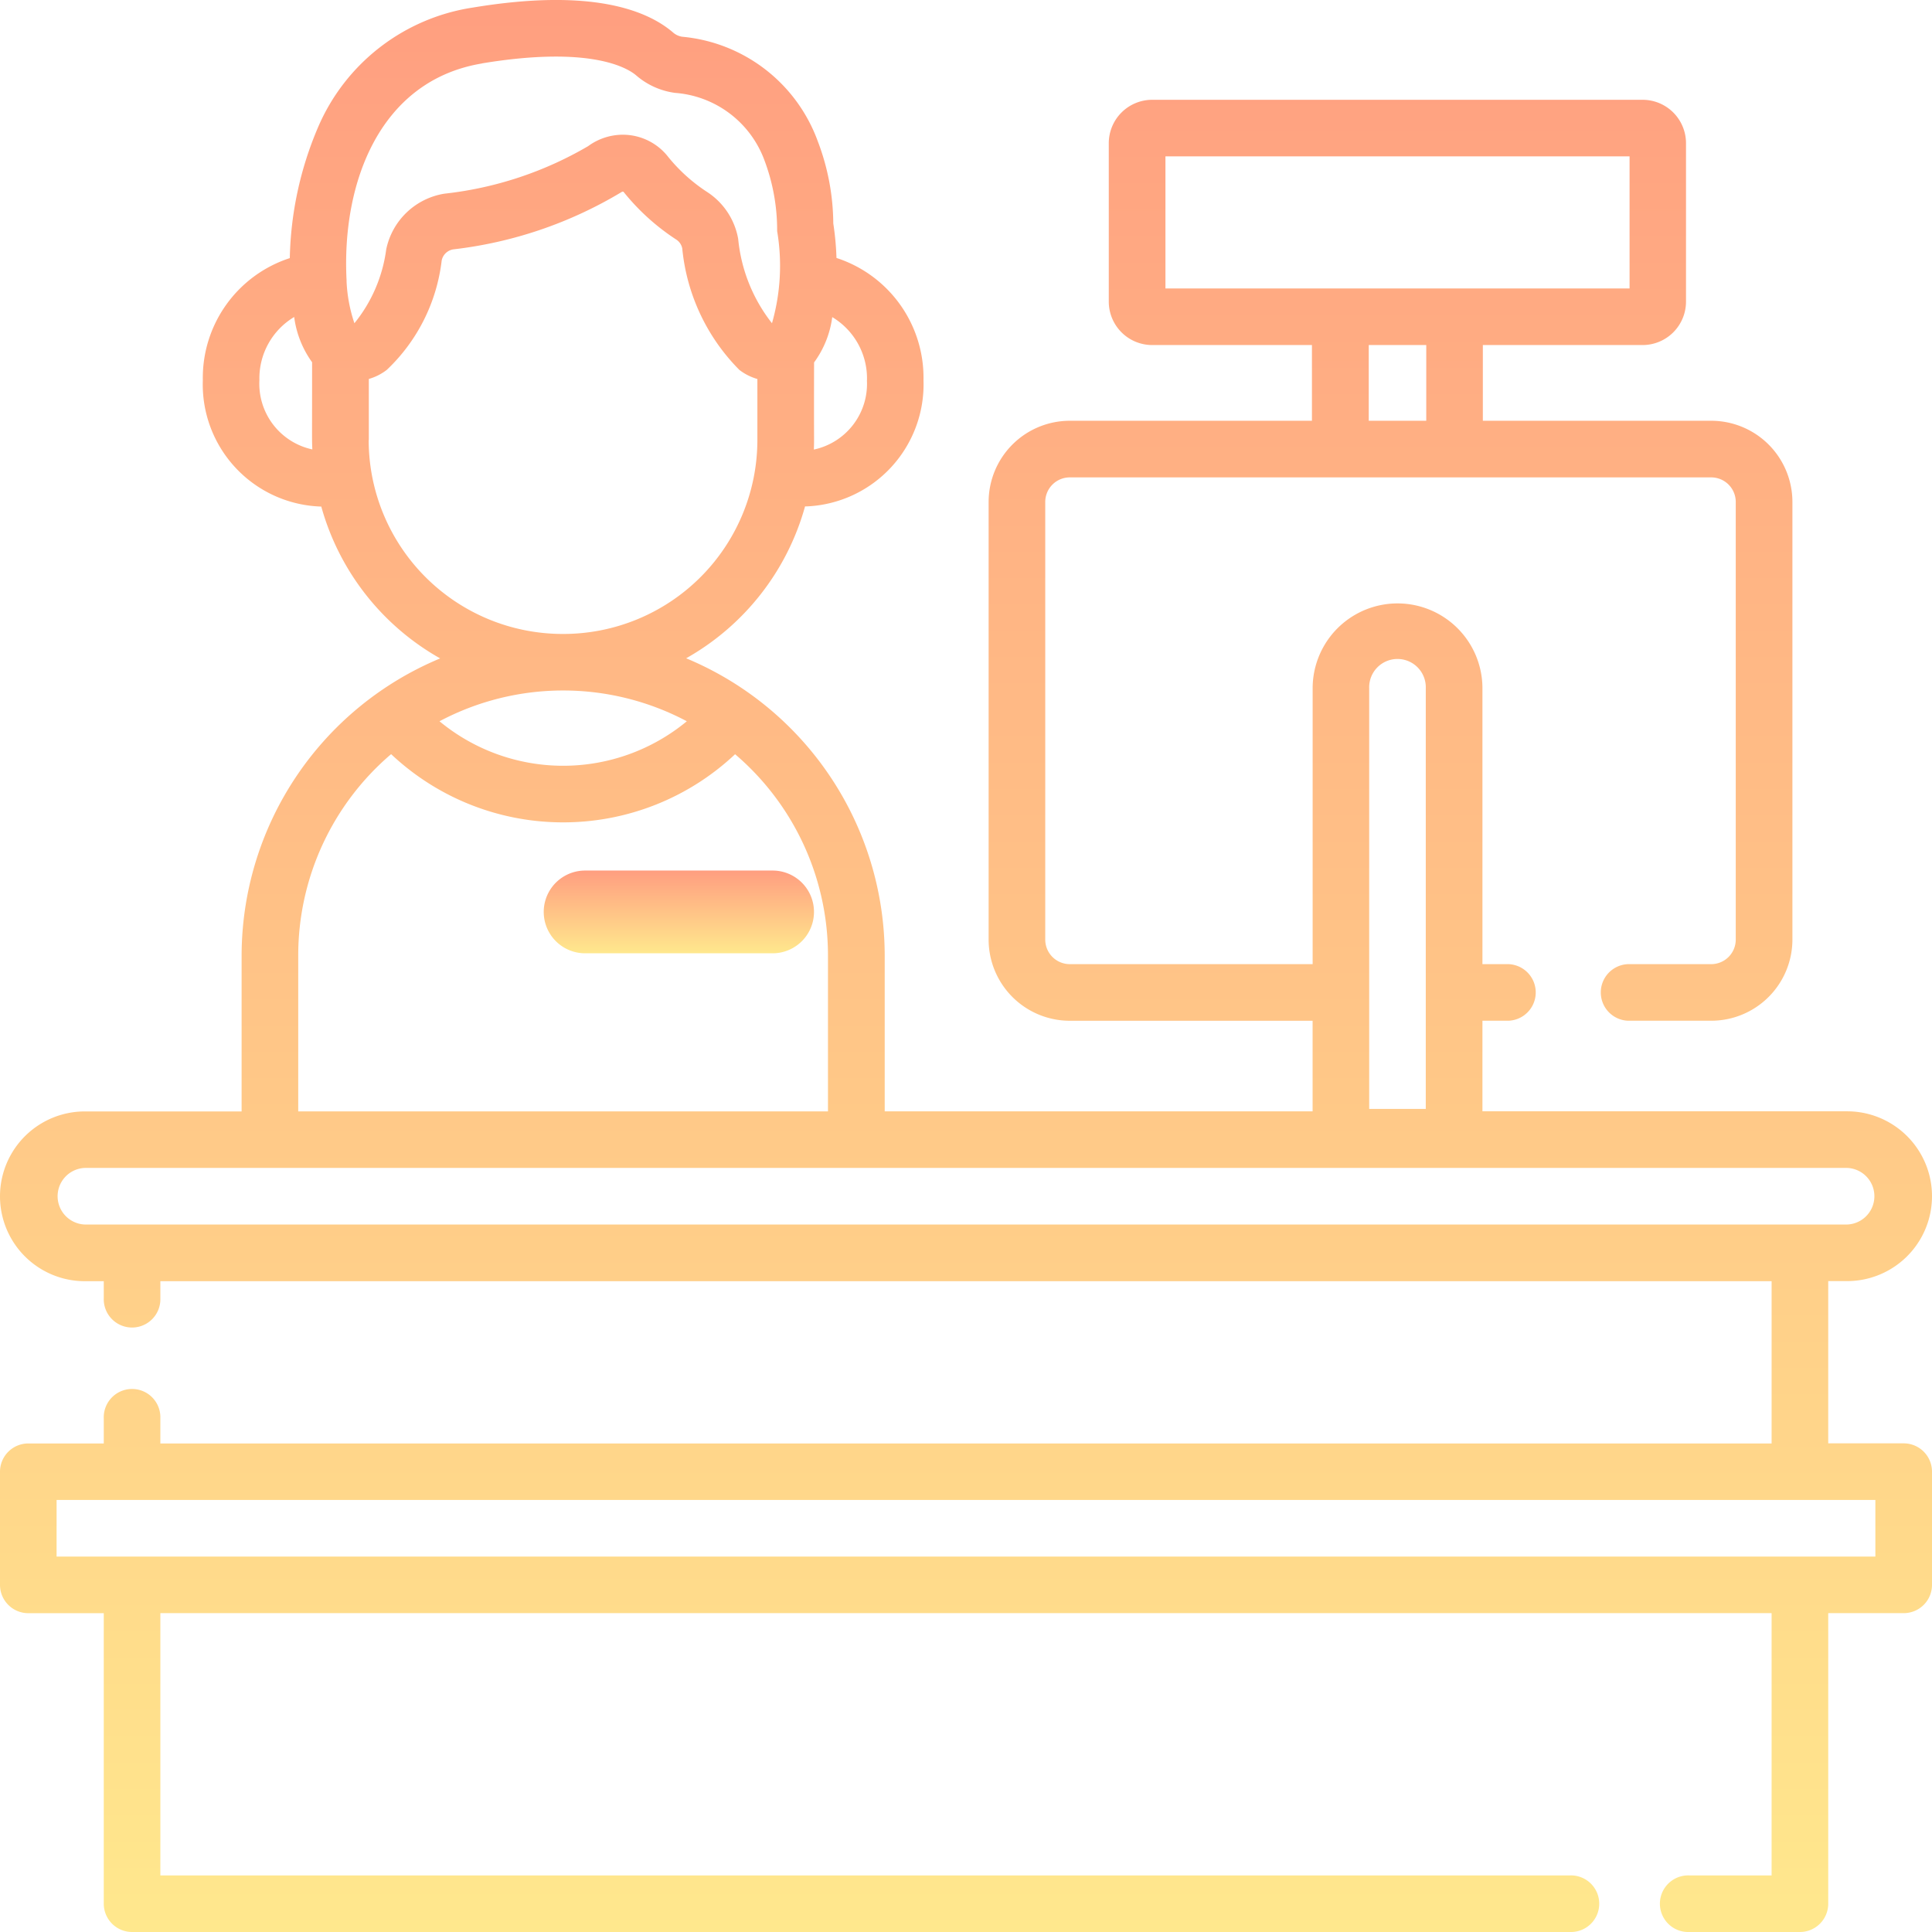 <svg xmlns="http://www.w3.org/2000/svg" xmlns:xlink="http://www.w3.org/1999/xlink" width="52" height="52" viewBox="0 0 52 52">
  <defs>
    <linearGradient id="linear-gradient" x1="0.5" x2="0.5" y2="1" gradientUnits="objectBoundingBox">
      <stop offset="0" stop-color="#ff9e80"/>
      <stop offset="1" stop-color="#ffe88d"/>
    </linearGradient>
  </defs>
  <g id="cash-point" transform="translate(0 0)">
    <path id="Path_305" data-name="Path 305" d="M51.238,38.848H49.207V34.481h.508a2.285,2.285,0,0,0,0-4.57H39.9V27.473h.7a.762.762,0,0,0,0-1.523h-.7V18.526a2.285,2.285,0,1,0-4.57,0V25.95H28.793a.661.661,0,0,1-.66-.66V13.509a.661.661,0,0,1,.66-.66H46.058a.661.661,0,0,1,.66.66V25.29a.661.661,0,0,1-.66.66H43.875a.762.762,0,1,0,0,1.523h2.184a2.186,2.186,0,0,0,2.184-2.184V13.509a2.186,2.186,0,0,0-2.184-2.184H39.911V9.287h4.3a1.169,1.169,0,0,0,1.168-1.168V3.854a1.169,1.169,0,0,0-1.168-1.168h-13.2a1.169,1.169,0,0,0-1.168,1.168V8.119a1.169,1.169,0,0,0,1.168,1.168h4.3v2.038H28.793a2.186,2.186,0,0,0-2.184,2.184V25.29a2.186,2.186,0,0,0,2.184,2.184h6.536v2.438H23.812V25.718a8.675,8.675,0,0,0-5.344-8,6.77,6.77,0,0,0,3.2-4.088h.036a3.288,3.288,0,0,0,3.152-3.4,3.389,3.389,0,0,0-2.342-3.287,7.691,7.691,0,0,0-.086-.929A6.306,6.306,0,0,0,22.01,3.8,4.3,4.3,0,0,0,18.363.989a.48.48,0,0,1-.248-.115c-.7-.6-2.2-1.2-5.391-.67A5.411,5.411,0,0,0,8.551,3.447a9.43,9.43,0,0,0-.751,3.5,3.389,3.389,0,0,0-2.341,3.286,3.288,3.288,0,0,0,3.152,3.4h.036a6.768,6.768,0,0,0,3.2,4.088,8.676,8.676,0,0,0-5.344,8v4.193H2.285a2.285,2.285,0,0,0,0,4.57h.508v.457a.762.762,0,1,0,1.523,0v-.457H47.683v4.367H4.316v-.677a.762.762,0,1,0-1.523,0v.677H.761A.761.761,0,0,0,0,39.61v3.047a.762.762,0,0,0,.762.762H2.793v7.82A.762.762,0,0,0,3.554,52h38.7a.762.762,0,1,0,0-1.523H4.316V43.418H47.683v7.059H45.466a.762.762,0,1,0,0,1.523h2.979a.762.762,0,0,0,.762-.762v-7.82h2.031A.761.761,0,0,0,52,42.657V39.61a.762.762,0,0,0-.762-.762ZM31.368,4.209H43.86V7.764H31.368ZM36.84,9.287h1.548v2.038H36.84Zm.012,9.239a.762.762,0,1,1,1.523,0V26.7s0,.005,0,.008,0,.005,0,.008v3.131H36.852Zm-18.366.887a5.224,5.224,0,0,1-6.657,0,7.1,7.1,0,0,1,6.657,0Zm4.847-9.182A1.808,1.808,0,0,1,21.905,12.1c.012-.335,0-.057.006-2.345A2.638,2.638,0,0,0,22.4,8.535a1.925,1.925,0,0,1,.935,1.7ZM12.973,1.706c2.933-.485,3.92.126,4.152.325A2,2,0,0,0,18.17,2.5,2.783,2.783,0,0,1,20.577,4.32a5.333,5.333,0,0,1,.34,1.9A5.61,5.61,0,0,1,20.778,8.7a4.344,4.344,0,0,1-.91-2.272,1.9,1.9,0,0,0-.819-1.25,4.53,4.53,0,0,1-1.062-.952,1.547,1.547,0,0,0-1.223-.6,1.585,1.585,0,0,0-.935.308A9.755,9.755,0,0,1,11.96,5.213a1.909,1.909,0,0,0-1.565,1.5A3.974,3.974,0,0,1,9.539,8.7a4.081,4.081,0,0,1-.211-1.121v0c0-.012,0-.024,0-.036-.136-2.621.891-5.379,3.647-5.835ZM6.982,10.232a1.924,1.924,0,0,1,.936-1.7A2.67,2.67,0,0,0,8.4,9.75c0,2.289-.006,2.011.006,2.346A1.808,1.808,0,0,1,6.982,10.232Zm2.945,1.613V10.2a1.446,1.446,0,0,0,.484-.245,4.827,4.827,0,0,0,1.477-2.943.379.379,0,0,1,.311-.3A11.29,11.29,0,0,0,16.728,5.17c.019-.014.047-.019.06,0A6.041,6.041,0,0,0,18.2,6.447a.369.369,0,0,1,.163.24A5.367,5.367,0,0,0,19.9,9.956a1.45,1.45,0,0,0,.485.245v1.644a5.224,5.224,0,0,1-5.219,5.218h-.024a5.224,5.224,0,0,1-5.219-5.218Zm-1.9,13.873a7.116,7.116,0,0,1,2.5-5.42,6.743,6.743,0,0,0,4.627,1.836h0A6.744,6.744,0,0,0,19.785,20.3a7.118,7.118,0,0,1,2.5,5.42v4.193H8.027Zm-5.742,7.24a.762.762,0,0,1,0-1.523h47.43a.762.762,0,0,1,0,1.523Zm48.191,8.937H1.523V40.372H50.476Zm0,0" transform="translate(0 0)" fill="url(#linear-gradient)"/>
    <path id="Path_306" data-name="Path 306" d="M157.66,234h-5.047a1.113,1.113,0,0,0,0,2.227h5.047a1.113,1.113,0,0,0,0-2.227Zm0,0" transform="translate(-136.865 -210.569)" fill="url(#linear-gradient)"/>
  </g>
</svg>
